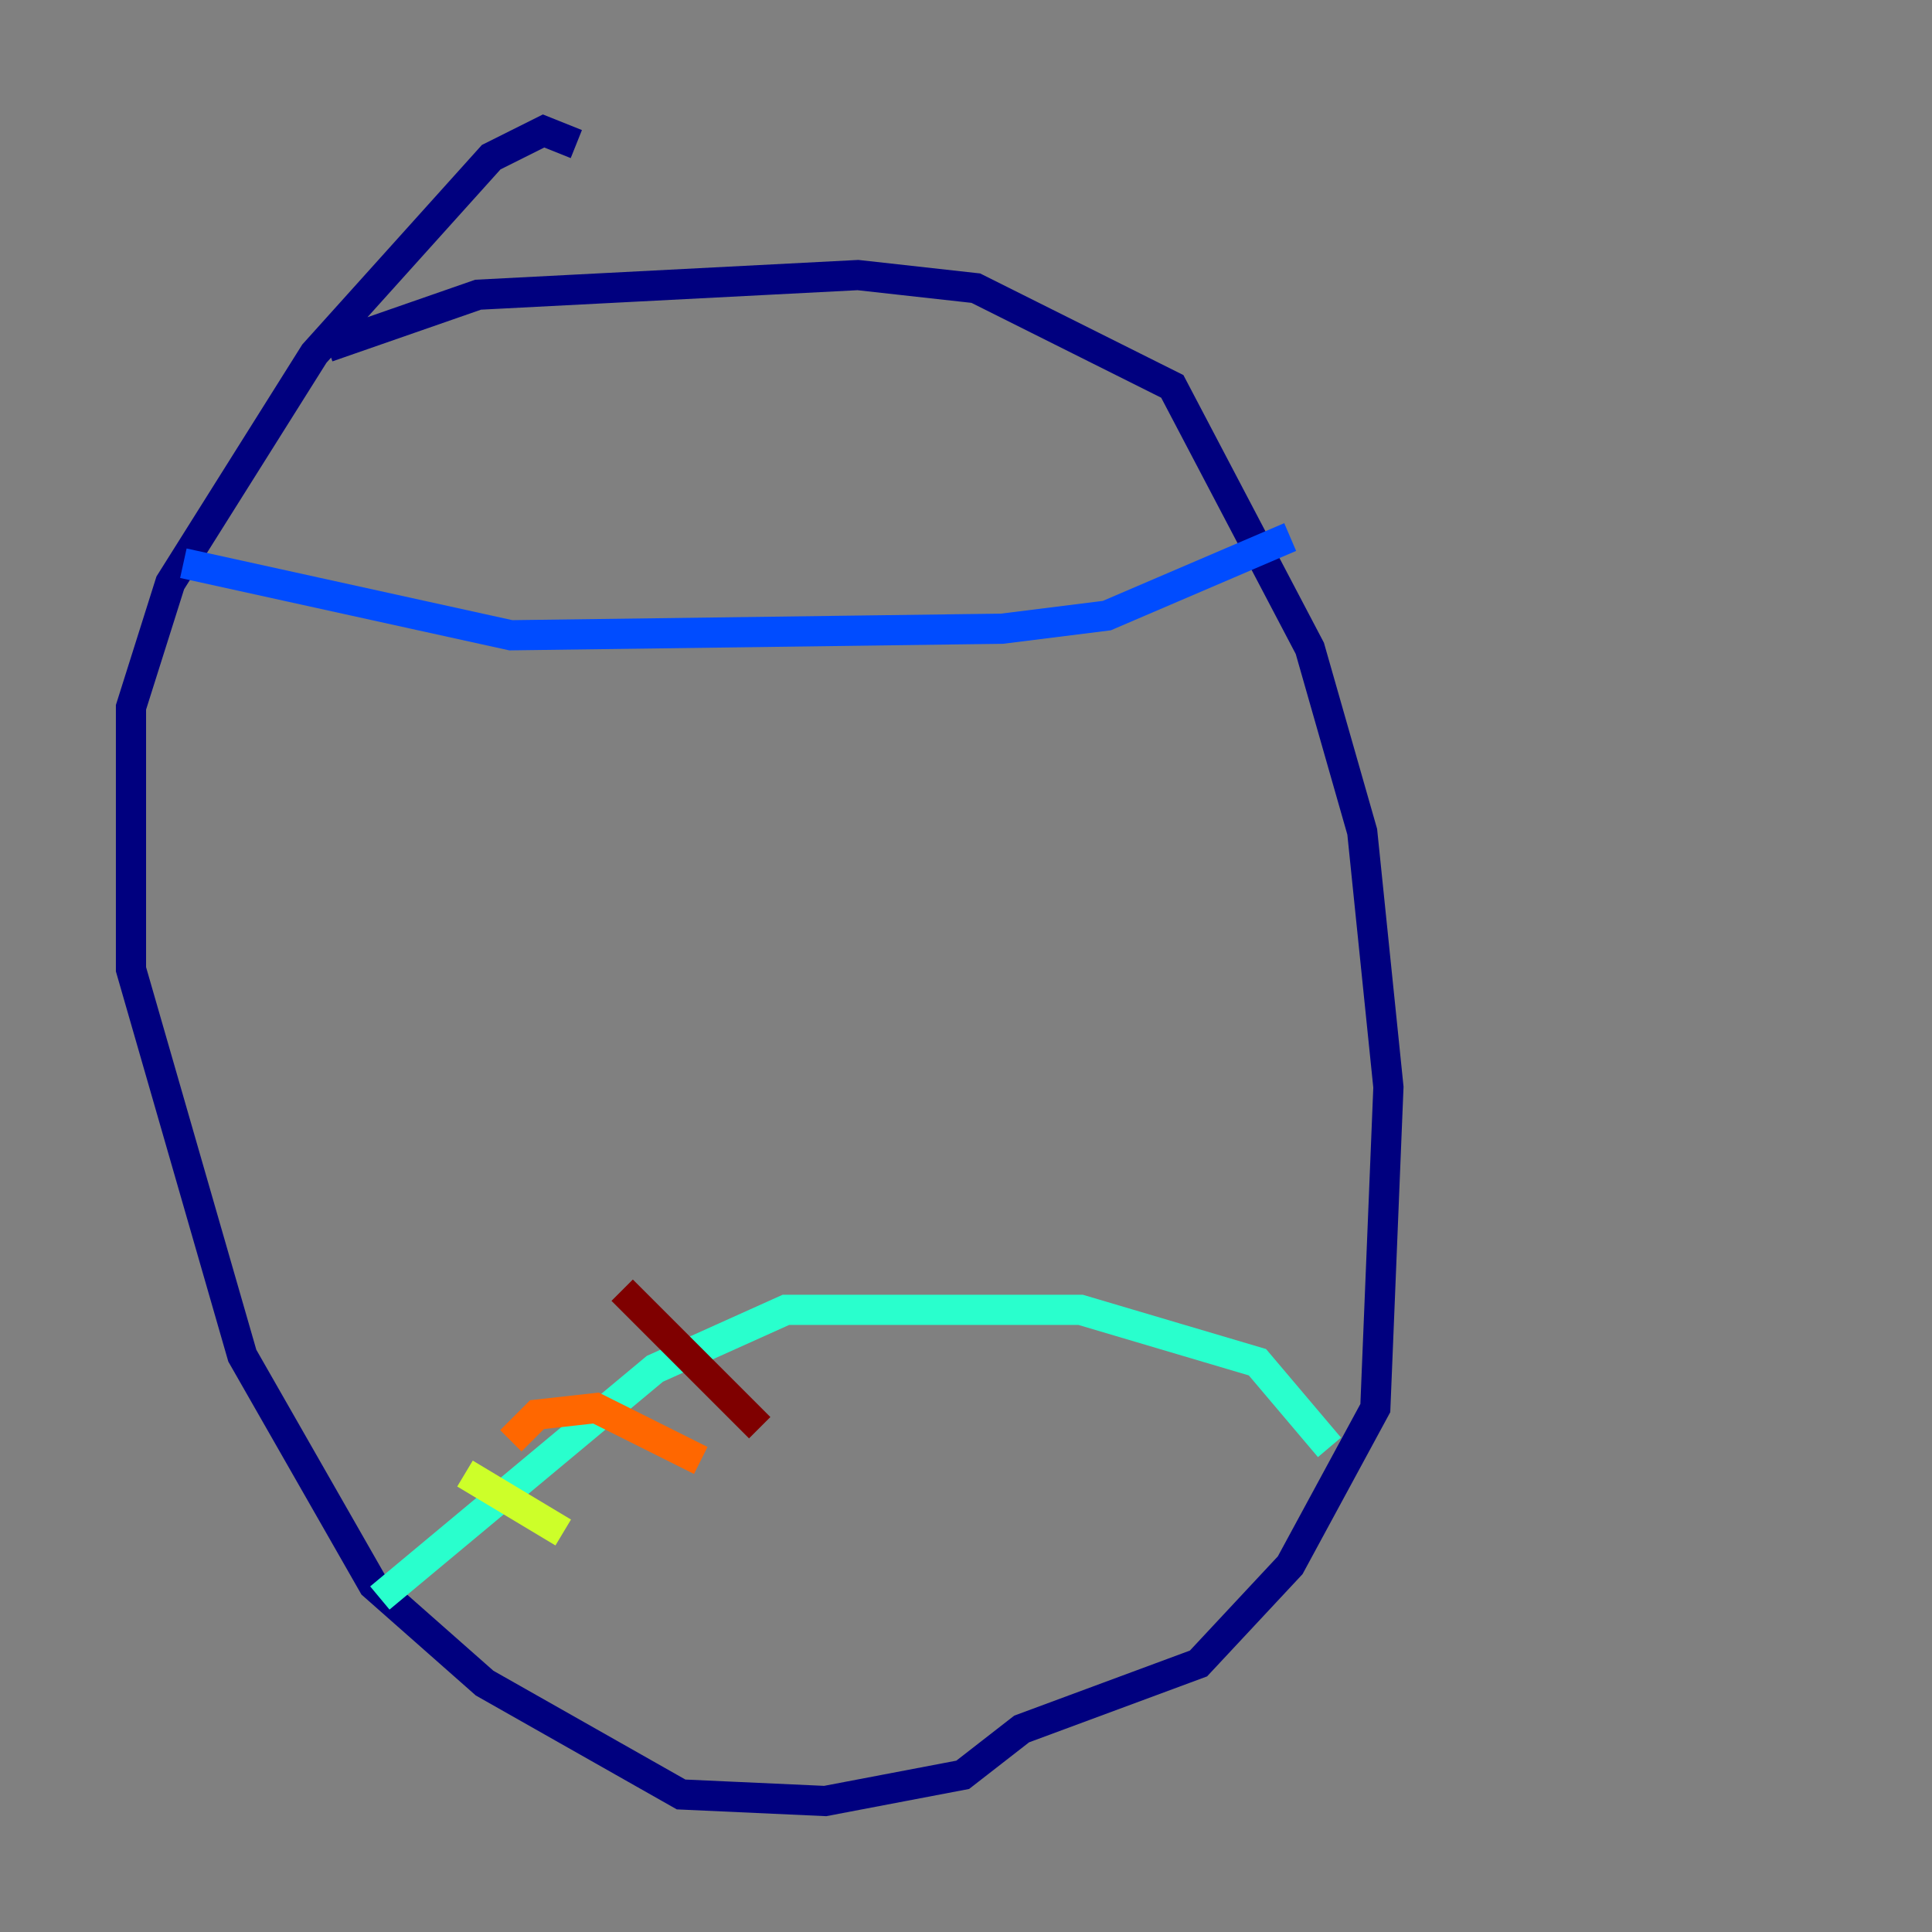 <?xml version="1.0" encoding="utf-8" ?>
<svg baseProfile="tiny" height="128" version="1.2" viewBox="0,0,128,128" width="128" xmlns="http://www.w3.org/2000/svg" xmlns:ev="http://www.w3.org/2001/xml-events" xmlns:xlink="http://www.w3.org/1999/xlink"><rect x="0" y="0" width="128" height="128" fill="#808080" stroke="none"/><defs /><polyline fill="none" points="21.695,22.997 31.675,19.525 56.841,18.224 64.651,19.091 77.668,25.6 86.78,42.956 90.251,55.105 91.986,72.027 91.119,93.288 85.478,103.702 79.403,110.21 67.688,114.549 63.783,117.586 54.671,119.322 45.125,118.888 32.108,111.512 24.732,105.003 16.054,89.817 8.678,64.217 8.678,46.861 11.281,38.617 20.827,23.43 32.542,10.414 36.014,8.678 38.183,9.546" stroke="#00007f" stroke-width="2" /><polyline fill="none" points="12.149,37.315 33.844,42.088 66.386,41.654 73.329,40.786 85.478,35.58" stroke="#004cff" stroke-width="2" /><polyline fill="none" points="25.166,105.871 43.39,90.685 52.068,86.78 71.593,86.78 83.308,90.251 88.081,95.891" stroke="#29ffcd" stroke-width="2" /><polyline fill="none" points="30.807,97.627 37.315,101.532" stroke="#cdff29" stroke-width="2" /><polyline fill="none" points="33.844,95.458 35.58,93.722 39.485,93.288 46.427,96.759" stroke="#ff6700" stroke-width="2" /><polyline fill="none" points="41.22,85.478 50.332,94.59" stroke="#7f0000" stroke-width="2" /></svg>